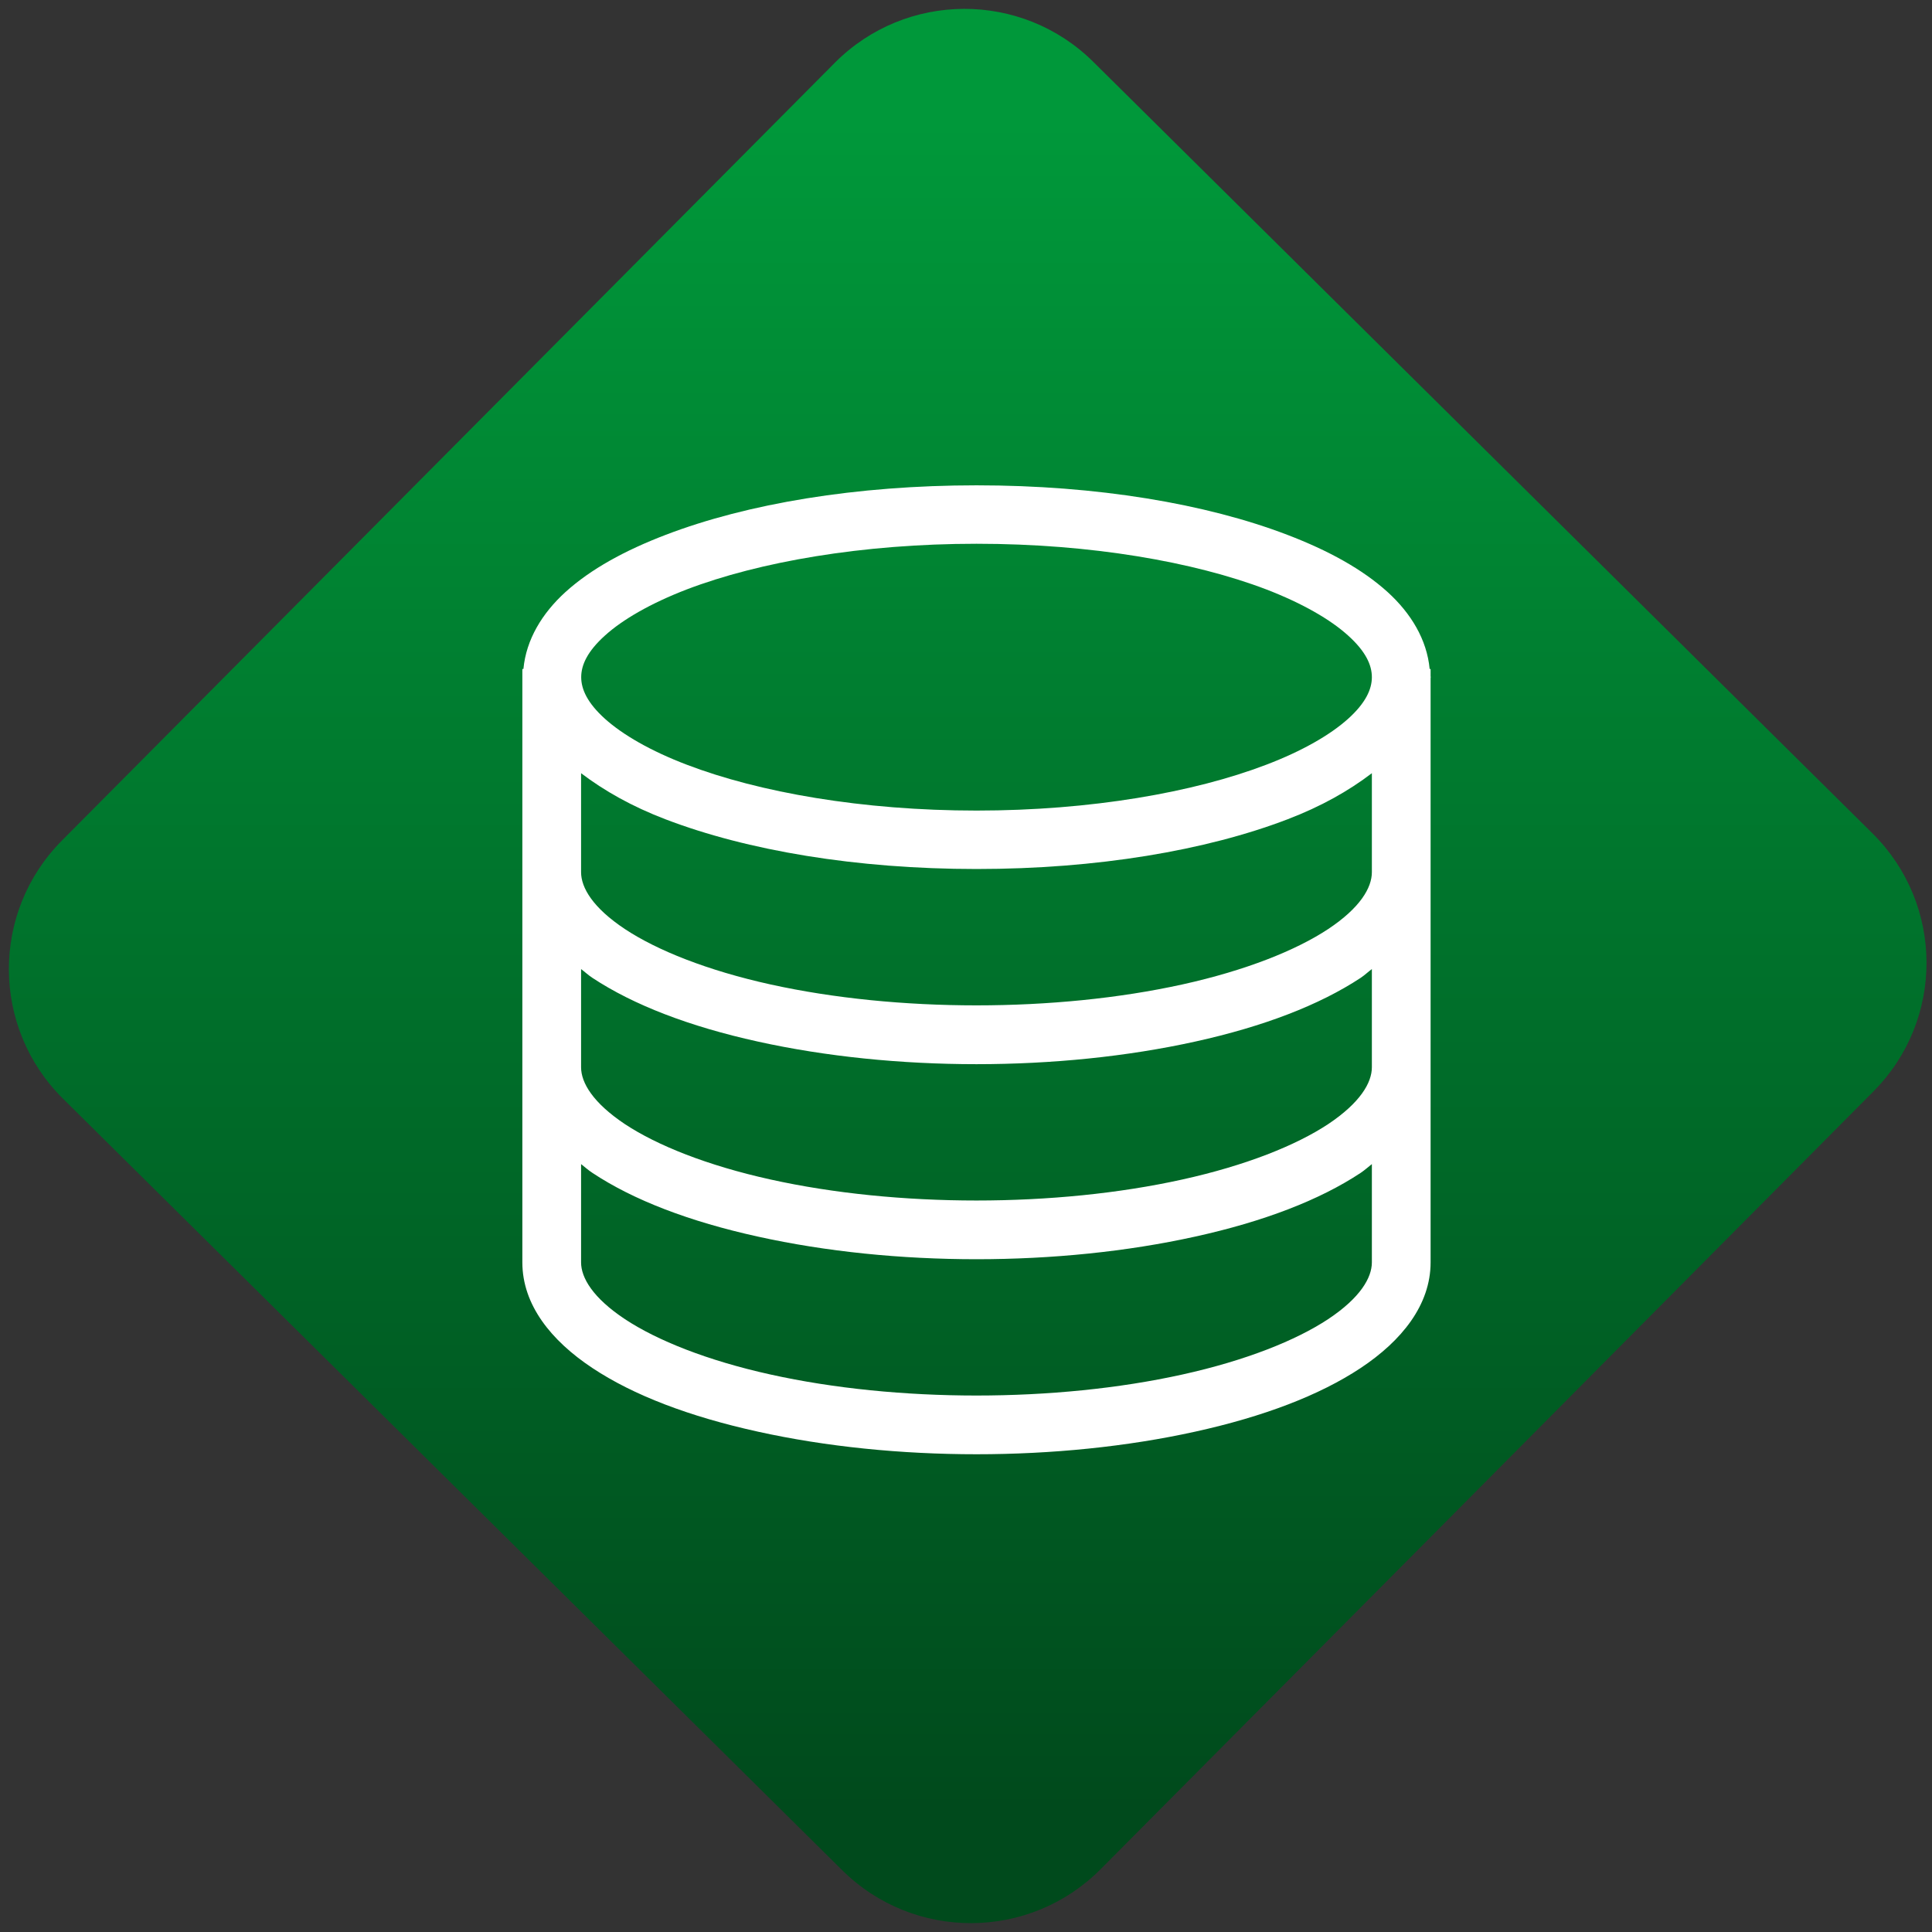 <svg width="64" height="64" viewBox="0 0 64 64" version="1.1"><rect x="0" y="0" width="64" height="64" fill="#333333" stroke="none"/><defs><linearGradient id="linear-pattern-0" gradientUnits="userSpaceOnUse" x1="0" y1="0" x2="0" y2="1" gradientTransform="matrix(60, 0, 0, 56, 0, 4)"><stop offset="0" stop-color="#00983a" stop-opacity="1"/><stop offset="1" stop-color="#004a1c" stop-opacity="1"/></linearGradient></defs><path fill="url(#linear-pattern-0)" fill-opacity="1" d="M 36.219 2.051 L 62.027 27.605 C 64.402 29.957 64.418 33.785 62.059 36.156 L 36.461 61.918 C 34.105 64.289 30.27 64.305 27.895 61.949 L 2.086 36.395 C -0.289 34.043 -0.305 30.215 2.051 27.844 L 27.652 2.082 C 30.008 -0.289 33.844 -0.305 36.219 2.051 Z M 36.219 2.051 " /><g transform="matrix(1.008,0,0,1.003,16.221,16.077)"><path fill-rule="nonzero" fill="rgb(100%, 100%, 100%)" fill-opacity="1" d="M 16 0 C 12.047 0 8.461 0.605 5.781 1.637 C 4.441 2.152 3.324 2.766 2.488 3.527 C 1.723 4.227 1.199 5.094 1.109 6.066 L 1.074 6.066 L 1.074 25.664 C 1.074 27.066 2.02 28.25 3.375 29.152 C 4.727 30.055 6.57 30.758 8.812 31.254 C 13.293 32.25 18.703 32.25 23.188 31.254 C 25.43 30.758 27.27 30.055 28.625 29.152 C 29.977 28.25 30.922 27.066 30.922 25.664 L 30.922 6.367 C 30.922 6.359 30.926 6.344 30.926 6.336 C 30.926 6.32 30.922 6.312 30.922 6.301 L 30.922 6.066 L 30.891 6.066 C 30.801 5.094 30.277 4.227 29.512 3.527 C 28.676 2.766 27.559 2.152 26.219 1.637 C 23.539 0.605 19.953 0 16 0 Z M 16 1.93 C 19.754 1.93 23.148 2.527 25.523 3.438 C 26.711 3.898 27.633 4.434 28.211 4.961 C 28.789 5.484 28.992 5.934 28.992 6.336 C 28.992 6.734 28.789 7.188 28.211 7.711 C 27.633 8.234 26.711 8.773 25.523 9.227 C 23.148 10.141 19.754 10.742 16 10.742 C 12.246 10.742 8.852 10.141 6.477 9.227 C 5.289 8.773 4.367 8.234 3.789 7.711 C 3.211 7.188 3.008 6.734 3.008 6.336 C 3.008 5.934 3.211 5.484 3.789 4.961 C 4.367 4.434 5.289 3.898 6.477 3.438 C 8.852 2.527 12.246 1.93 16 1.93 Z M 3.004 9.508 C 3.773 10.094 4.68 10.609 5.781 11.031 C 8.461 12.062 12.047 12.672 16 12.672 C 19.953 12.672 23.539 12.062 26.219 11.031 C 27.32 10.609 28.227 10.094 28.992 9.508 L 28.992 12.777 C 28.992 13.289 28.609 13.953 27.555 14.656 C 26.496 15.359 24.844 16.023 22.766 16.484 C 18.609 17.406 13.383 17.406 9.227 16.484 C 7.152 16.023 5.504 15.359 4.445 14.656 C 3.391 13.953 3.004 13.289 3.004 12.777 Z M 3.004 15.977 C 3.129 16.07 3.238 16.176 3.375 16.266 C 4.727 17.164 6.57 17.875 8.812 18.371 C 13.293 19.367 18.703 19.367 23.188 18.371 C 25.43 17.875 27.27 17.164 28.625 16.266 C 28.758 16.176 28.867 16.07 28.992 15.977 L 28.992 19.219 C 28.992 19.73 28.609 20.391 27.555 21.098 C 26.496 21.801 24.844 22.465 22.766 22.926 C 18.609 23.852 13.383 23.852 9.227 22.926 C 7.152 22.465 5.504 21.801 4.445 21.098 C 3.391 20.391 3.004 19.73 3.004 19.219 Z M 3.004 22.418 C 3.129 22.516 3.238 22.617 3.375 22.707 C 4.727 23.609 6.57 24.316 8.812 24.812 C 13.293 25.809 18.703 25.809 23.188 24.812 C 25.43 24.316 27.27 23.609 28.625 22.707 C 28.758 22.617 28.867 22.516 28.992 22.418 L 28.992 25.664 C 28.992 26.172 28.609 26.836 27.555 27.539 C 26.496 28.242 24.844 28.906 22.766 29.367 C 18.609 30.293 13.383 30.293 9.227 29.367 C 7.152 28.906 5.504 28.242 4.445 27.539 C 3.391 26.836 3.004 26.172 3.004 25.664 Z M 3.004 22.418 "/></g></svg>

